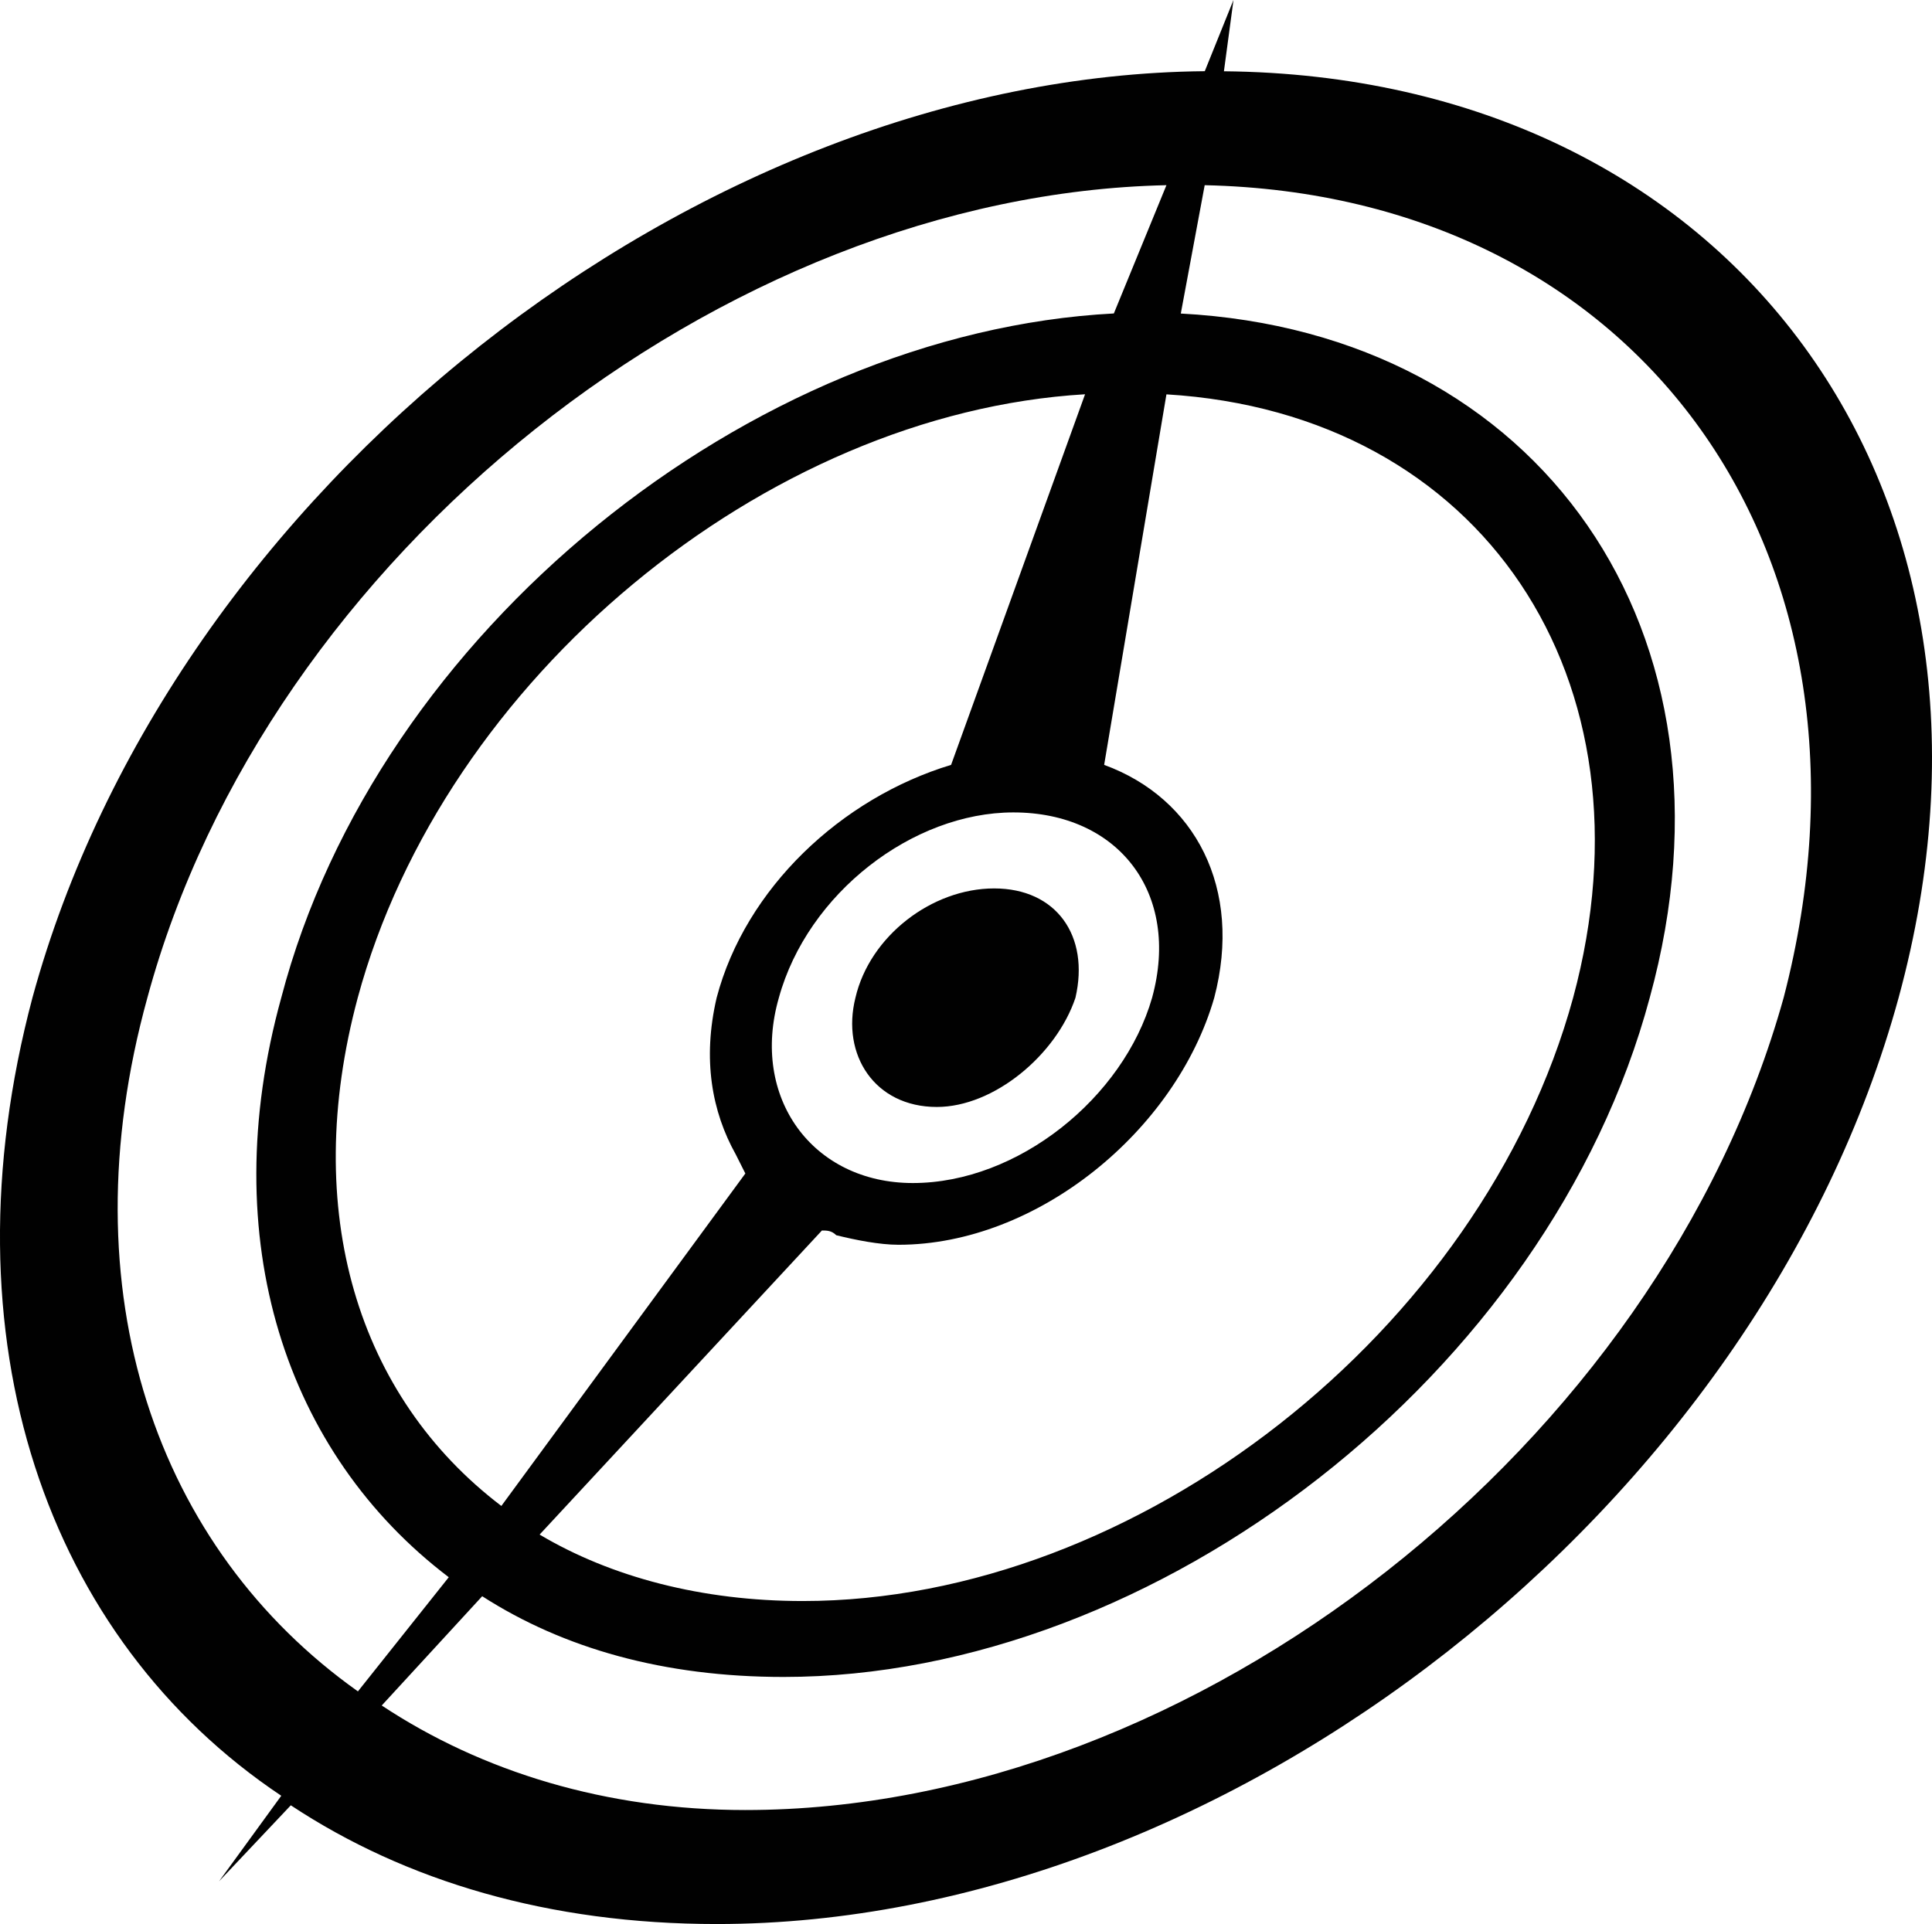 <svg xmlns="http://www.w3.org/2000/svg" width="24.096" height="24" viewBox="0 0 24.096 24" xml:space="preserve"><path fill="#010101" d="M15.264.889c6.326.06 10.144 5.215 8.416 11.555C21.948 18.786 15.324 24 8.939 24c-2.089 0-3.879-.533-5.312-1.481l-.895.948.776-1.067C.584 20.445-.729 16.712.405 12.444 2.136 6.103 8.7.947 15.026.888L15.384 0l-.119.888zm-.716 4.029-.777 4.623c1.135.415 1.731 1.541 1.373 2.905-.478 1.658-2.208 3.081-3.938 3.081-.239 0-.537-.06-.776-.119-.059-.059-.119-.059-.179-.059L6.73 19.142c.895.532 2.028.829 3.282.829 4.177 0 8.474-3.377 9.608-7.525 1.074-3.971-1.134-7.29-5.073-7.527zm-2.686 4.623 1.671-4.623c-3.999.237-7.997 3.555-9.071 7.527-.716 2.666 0 4.978 1.791 6.34l3.043-4.147-.119-.237c-.298-.533-.418-1.186-.239-1.955.359-1.364 1.553-2.49 2.924-2.905m.777.593c-1.254 0-2.566 1.008-2.925 2.312-.358 1.243.418 2.311 1.671 2.311 1.313 0 2.626-1.066 2.984-2.311.358-1.304-.418-2.312-1.73-2.312M1.838 12.446c-1.015 3.674.119 6.873 2.626 8.652l1.133-1.424c-2.028-1.54-2.924-4.207-2.089-7.229C4.701 7.881 9.357 4.148 13.892 3.91l.656-1.6c-5.549.12-11.219 4.624-12.71 10.136m7.459 10.132c5.609 0 11.398-4.563 12.949-10.134C23.68 6.933 20.456 2.43 15.025 2.31l-.298 1.601c4.476.237 7.102 3.971 5.849 8.533-1.254 4.682-6.147 8.474-10.802 8.474-1.492 0-2.745-.355-3.76-1.007l-1.253 1.363c1.254.83 2.805 1.304 4.536 1.304m2.387-8.77c-.776 0-1.193-.652-1.015-1.362.179-.771.955-1.364 1.73-1.364.776 0 1.193.592 1.014 1.364-.238.71-1.014 1.362-1.729 1.362"/></svg>